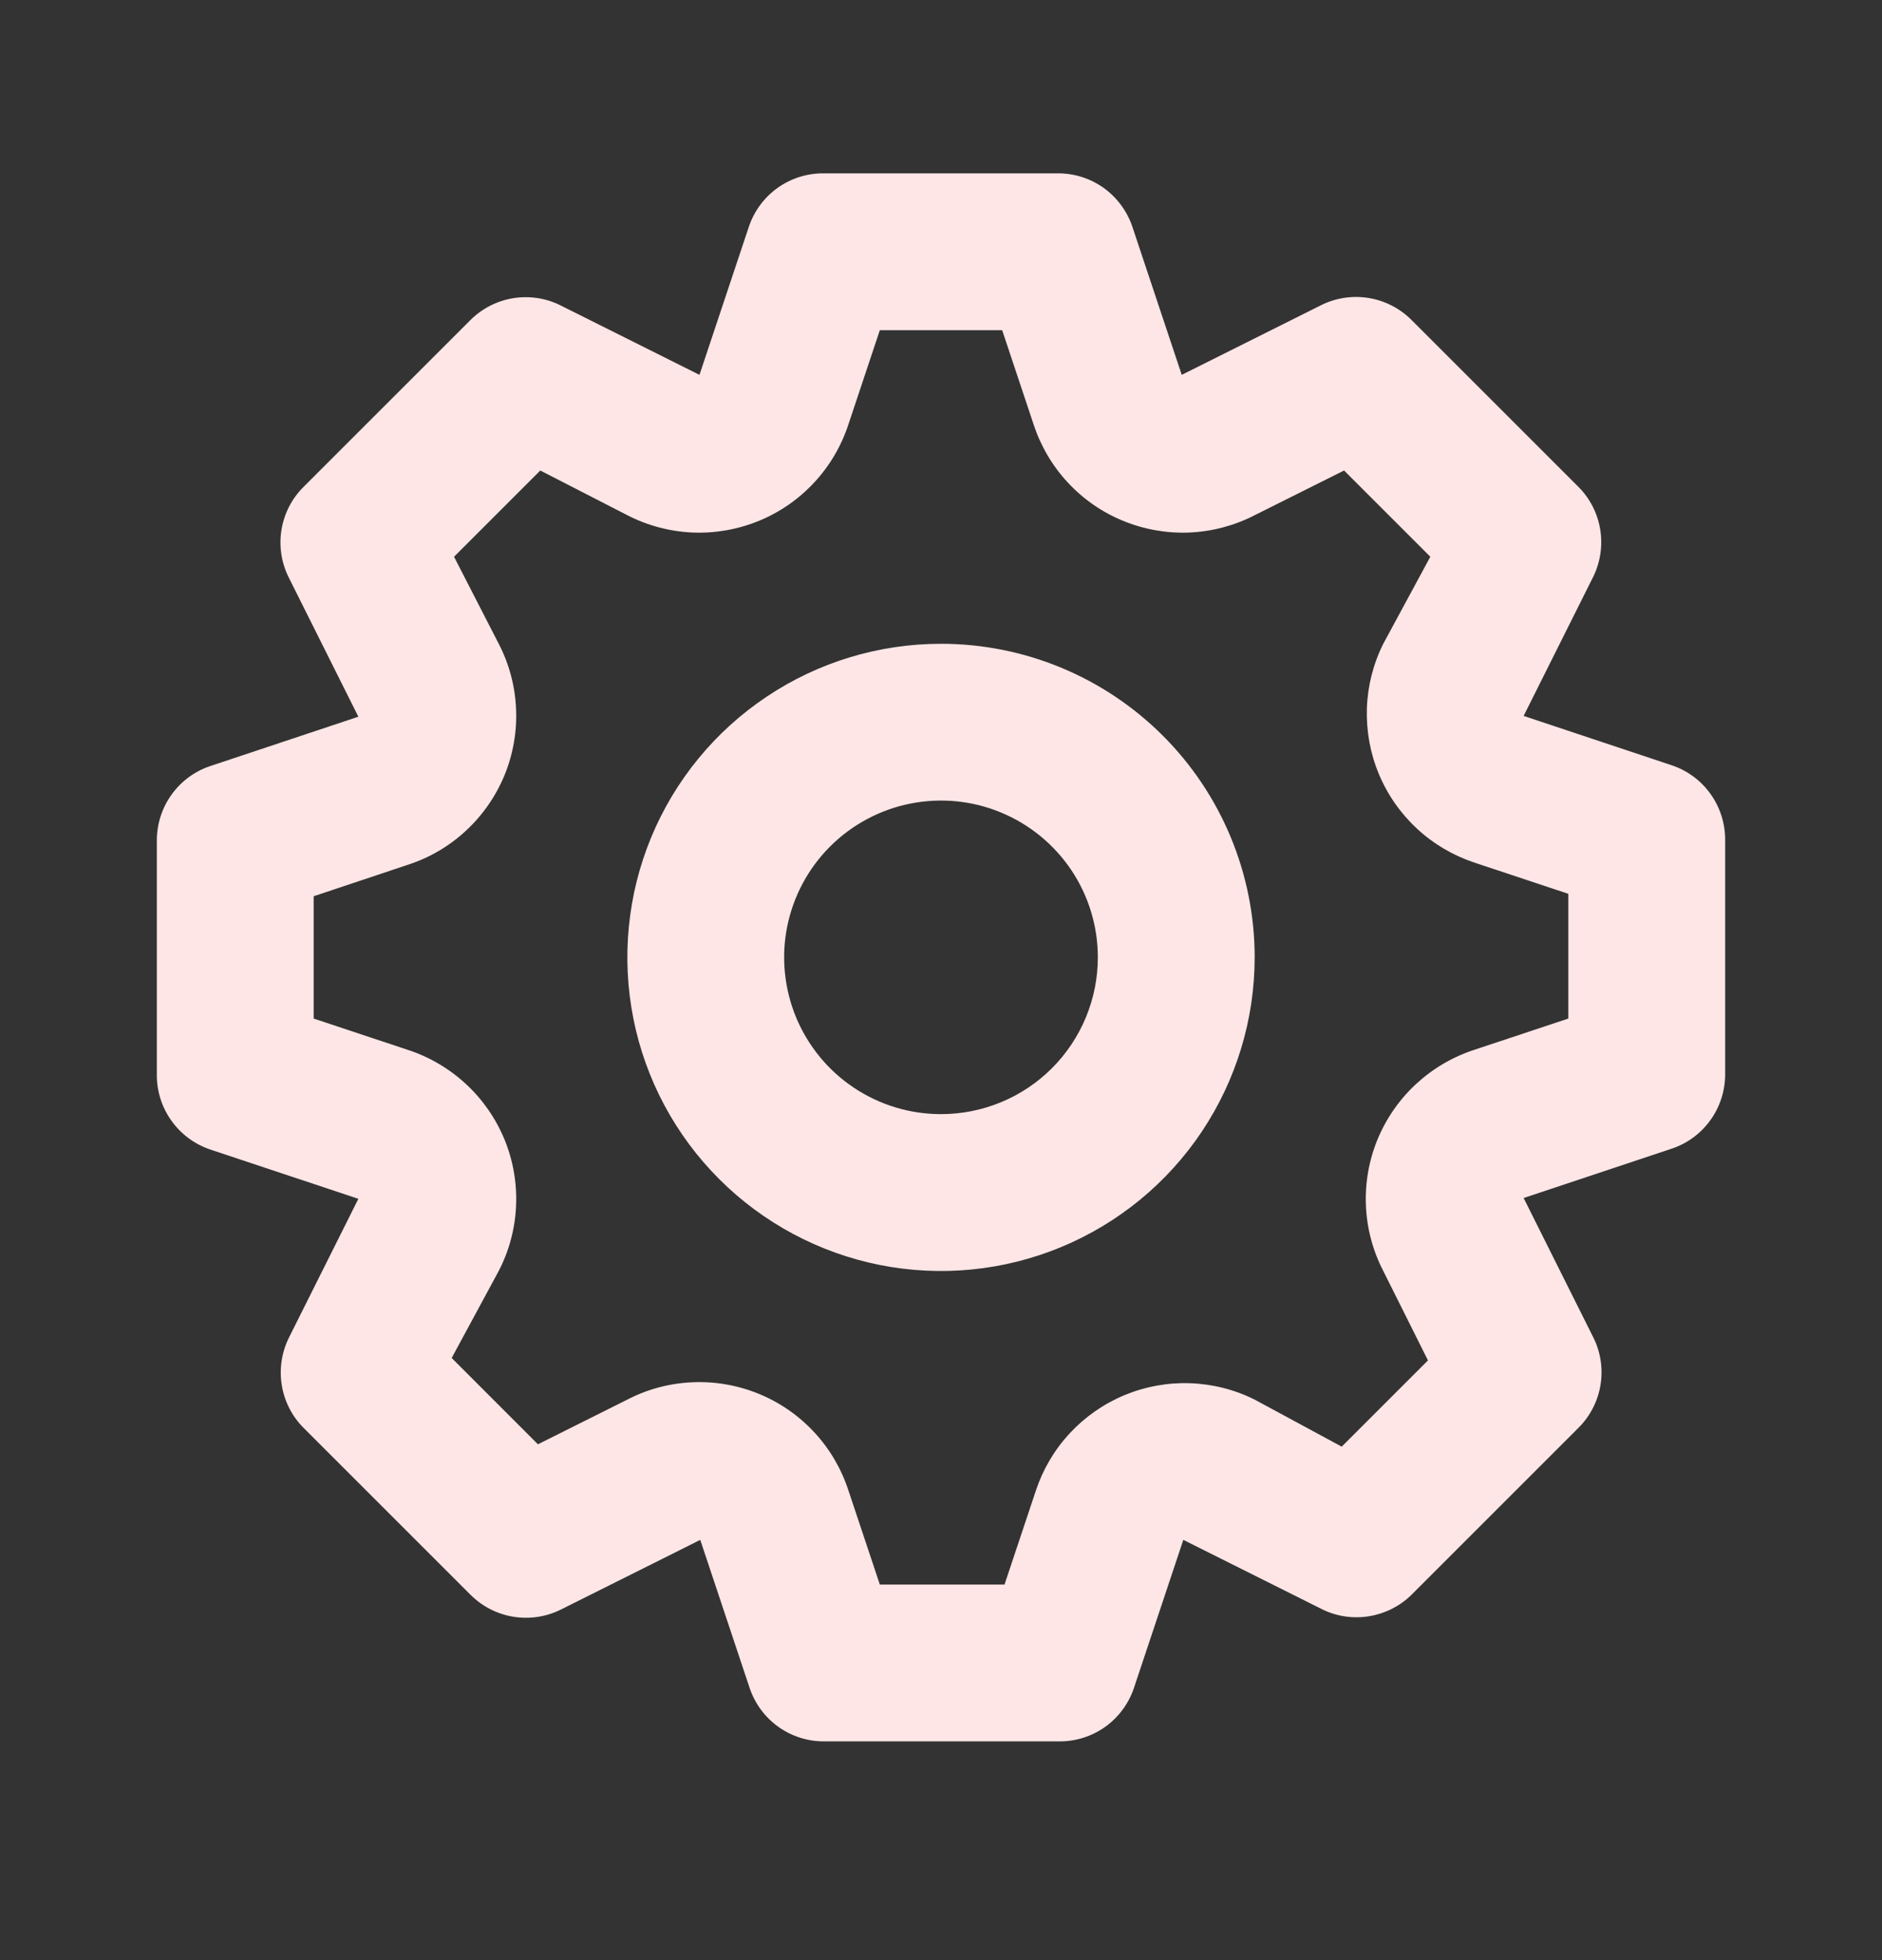<svg width="24" height="25" viewBox="0 0 24 25" fill="none" xmlns="http://www.w3.org/2000/svg">
<rect x="0" y="0" width="24" height="25" fill="#333333" stroke="none"/>
<path d="M21.32 9.761L19.43 9.131L20.32 7.351C20.41 7.164 20.44 6.954 20.406 6.75C20.372 6.546 20.276 6.357 20.13 6.211L18 4.081C17.852 3.933 17.662 3.835 17.456 3.801C17.249 3.767 17.038 3.798 16.85 3.891L15.07 4.781L14.44 2.891C14.373 2.694 14.247 2.522 14.079 2.4C13.91 2.278 13.708 2.212 13.5 2.211H10.5C10.29 2.21 10.086 2.275 9.915 2.397C9.745 2.519 9.617 2.692 9.55 2.891L8.92 4.781L7.14 3.891C6.954 3.8 6.744 3.77 6.54 3.804C6.336 3.838 6.147 3.935 6 4.081L3.87 6.211C3.722 6.358 3.624 6.549 3.59 6.755C3.556 6.961 3.587 7.173 3.68 7.361L4.57 9.141L2.68 9.771C2.483 9.837 2.312 9.963 2.19 10.132C2.068 10.3 2.002 10.503 2 10.71V13.71C1.999 13.92 2.065 14.125 2.187 14.295C2.309 14.466 2.481 14.593 2.68 14.661L4.57 15.29L3.68 17.07C3.59 17.257 3.56 17.466 3.594 17.671C3.628 17.875 3.724 18.064 3.87 18.21L6 20.34C6.148 20.488 6.338 20.586 6.544 20.62C6.751 20.654 6.963 20.623 7.15 20.53L8.93 19.64L9.56 21.53C9.627 21.729 9.755 21.902 9.925 22.024C10.096 22.146 10.3 22.211 10.51 22.21H13.51C13.72 22.211 13.924 22.146 14.095 22.024C14.265 21.902 14.393 21.729 14.46 21.53L15.09 19.64L16.87 20.53C17.055 20.619 17.263 20.647 17.465 20.613C17.667 20.579 17.854 20.484 18 20.34L20.13 18.21C20.278 18.063 20.376 17.872 20.41 17.666C20.444 17.46 20.413 17.248 20.32 17.061L19.43 15.28L21.32 14.65C21.517 14.584 21.688 14.458 21.81 14.289C21.932 14.121 21.998 13.918 22 13.71V10.71C22 10.501 21.935 10.296 21.813 10.126C21.691 9.955 21.519 9.828 21.32 9.761ZM20 12.991L18.8 13.39C18.524 13.48 18.271 13.629 18.058 13.826C17.845 14.023 17.678 14.264 17.567 14.532C17.457 14.8 17.406 15.089 17.419 15.379C17.431 15.669 17.507 15.953 17.64 16.21L18.21 17.351L17.11 18.451L16 17.851C15.744 17.723 15.463 17.652 15.176 17.642C14.89 17.632 14.605 17.684 14.34 17.794C14.076 17.904 13.838 18.07 13.643 18.279C13.448 18.489 13.3 18.739 13.21 19.011L12.81 20.21H11.22L10.82 19.011C10.73 18.735 10.582 18.481 10.385 18.269C10.188 18.056 9.947 17.888 9.678 17.778C9.41 17.668 9.121 17.617 8.831 17.63C8.541 17.642 8.258 17.717 8 17.851L6.86 18.421L5.76 17.32L6.36 16.21C6.493 15.953 6.569 15.669 6.581 15.379C6.594 15.089 6.543 14.8 6.433 14.532C6.322 14.264 6.155 14.023 5.942 13.826C5.729 13.629 5.476 13.48 5.2 13.39L4 12.991V11.431L5.2 11.03C5.476 10.941 5.729 10.793 5.942 10.595C6.155 10.398 6.322 10.157 6.433 9.889C6.543 9.621 6.594 9.332 6.581 9.042C6.569 8.752 6.493 8.468 6.36 8.211L5.79 7.101L6.89 6.001L8 6.571C8.258 6.704 8.541 6.779 8.831 6.792C9.121 6.804 9.41 6.753 9.678 6.643C9.947 6.533 10.188 6.365 10.385 6.152C10.582 5.94 10.73 5.686 10.82 5.411L11.22 4.211H12.78L13.18 5.411C13.27 5.686 13.418 5.94 13.615 6.152C13.812 6.365 14.053 6.533 14.322 6.643C14.59 6.753 14.879 6.804 15.169 6.792C15.459 6.779 15.742 6.704 16 6.571L17.14 6.001L18.24 7.101L17.64 8.211C17.512 8.467 17.441 8.748 17.431 9.034C17.422 9.321 17.473 9.606 17.583 9.87C17.693 10.135 17.859 10.373 18.069 10.568C18.279 10.763 18.528 10.91 18.8 11.001L20 11.4V12.991ZM12 8.211C11.209 8.211 10.435 8.445 9.778 8.885C9.12 9.324 8.607 9.949 8.304 10.68C8.002 11.411 7.923 12.215 8.077 12.991C8.231 13.767 8.612 14.479 9.172 15.039C9.731 15.598 10.444 15.979 11.22 16.134C11.996 16.288 12.8 16.209 13.531 15.906C14.262 15.603 14.886 15.091 15.326 14.433C15.765 13.775 16 13.002 16 12.21C16 11.15 15.579 10.132 14.828 9.382C14.078 8.632 13.061 8.211 12 8.211ZM12 14.21C11.604 14.21 11.218 14.093 10.889 13.873C10.56 13.654 10.304 13.341 10.152 12.976C10.001 12.61 9.961 12.208 10.038 11.82C10.116 11.432 10.306 11.076 10.586 10.796C10.866 10.517 11.222 10.326 11.61 10.249C11.998 10.172 12.4 10.211 12.765 10.363C13.131 10.514 13.443 10.771 13.663 11.099C13.883 11.428 14 11.815 14 12.21C14 12.741 13.789 13.25 13.414 13.625C13.039 14 12.53 14.21 12 14.21Z" fill="#FFE6E6"/>
</svg>
